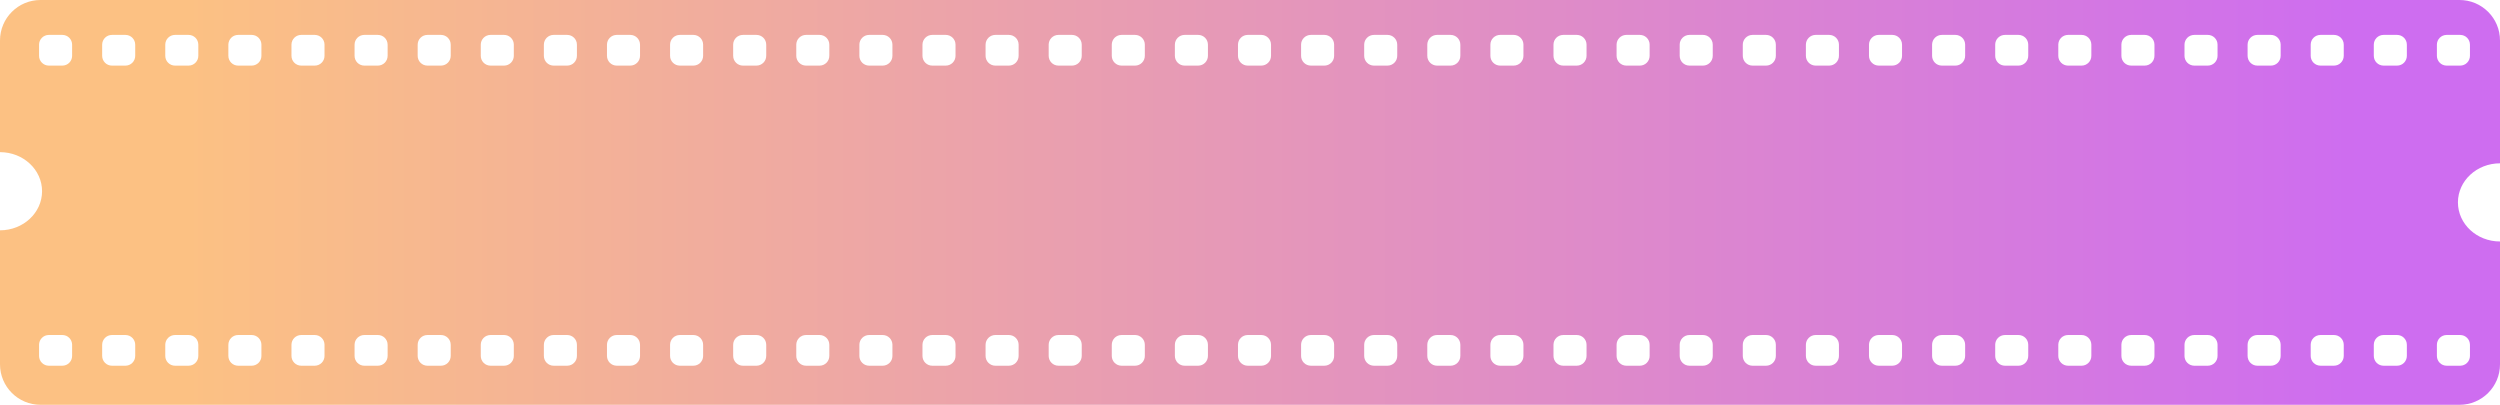 <svg width="1791" height="290" viewBox="0 0 1791 290" fill="none" xmlns="http://www.w3.org/2000/svg">
<path fill-rule="evenodd" clip-rule="evenodd" d="M0 29C0 12.984 12.984 0 29 0H1762C1778.02 0 1791 12.984 1791 29V117C1774.36 117 1760.86 129.536 1760.86 145C1760.86 160.464 1774.36 173 1791 173V261C1791 277.016 1778.02 290 1762 290H29C12.984 290 0 277.016 0 261V165H7.43866e-05C16.644 165 30.137 152.464 30.137 137C30.137 121.536 16.644 109 7.43866e-05 109H0V29ZM27.984 32C27.984 28.134 31.118 25 34.984 25H44.663C48.529 25 51.663 28.134 51.663 32V40C51.663 43.866 48.529 47 44.663 47H34.984C31.118 47 27.984 43.866 27.984 40V32ZM73.19 32C73.19 28.134 76.324 25 80.19 25H89.869C93.735 25 96.869 28.134 96.869 32V40C96.869 43.866 93.735 47 89.869 47H80.19C76.324 47 73.19 43.866 73.19 40V32ZM125.395 25C121.529 25 118.395 28.134 118.395 32V40C118.395 43.866 121.529 47 125.395 47H135.074C138.94 47 142.074 43.866 142.074 40V32C142.074 28.134 138.94 25 135.074 25H125.395ZM163.601 32C163.601 28.134 166.735 25 170.601 25H180.28C184.146 25 187.28 28.134 187.28 32V40C187.28 43.866 184.146 47 180.28 47H170.601C166.735 47 163.601 43.866 163.601 40V32ZM215.807 25C211.941 25 208.807 28.134 208.807 32V40C208.807 43.866 211.941 47 215.807 47H225.486C229.352 47 232.486 43.866 232.486 40V32C232.486 28.134 229.352 25 225.486 25H215.807ZM254.012 32C254.012 28.134 257.146 25 261.012 25H270.691C274.557 25 277.691 28.134 277.691 32V40C277.691 43.866 274.557 47 270.691 47H261.012C257.146 47 254.012 43.866 254.012 40V32ZM306.217 25C302.351 25 299.217 28.134 299.217 32V40C299.217 43.866 302.351 47 306.217 47H315.896C319.762 47 322.896 43.866 322.896 40V32C322.896 28.134 319.762 25 315.896 25H306.217ZM344.423 32C344.423 28.134 347.557 25 351.423 25H361.102C364.968 25 368.102 28.134 368.102 32V40C368.102 43.866 364.968 47 361.102 47H351.423C347.557 47 344.423 43.866 344.423 40V32ZM396.629 25C392.763 25 389.629 28.134 389.629 32V40C389.629 43.866 392.763 47 396.629 47H406.308C410.174 47 413.308 43.866 413.308 40V32C413.308 28.134 410.174 25 406.308 25H396.629ZM434.834 32C434.834 28.134 437.968 25 441.834 25H451.513C455.379 25 458.513 28.134 458.513 32V40C458.513 43.866 455.379 47 451.513 47H441.834C437.968 47 434.834 43.866 434.834 40V32ZM487.04 25C483.174 25 480.04 28.134 480.04 32V40C480.04 43.866 483.174 47 487.04 47H496.719C500.585 47 503.719 43.866 503.719 40V32C503.719 28.134 500.585 25 496.719 25H487.04ZM525.245 32C525.245 28.134 528.379 25 532.245 25H541.924C545.791 25 548.924 28.134 548.924 32V40C548.924 43.866 545.791 47 541.924 47H532.245C528.379 47 525.245 43.866 525.245 40V32ZM577.45 25C573.584 25 570.45 28.134 570.45 32V40C570.45 43.866 573.584 47 577.45 47H587.129C590.995 47 594.129 43.866 594.129 40V32C594.129 28.134 590.995 25 587.129 25H577.45ZM615.656 32C615.656 28.134 618.79 25 622.656 25H632.335C636.201 25 639.335 28.134 639.335 32V40C639.335 43.866 636.201 47 632.335 47H622.656C618.79 47 615.656 43.866 615.656 40V32ZM667.862 25C663.996 25 660.862 28.134 660.862 32V40C660.862 43.866 663.996 47 667.862 47H677.541C681.407 47 684.541 43.866 684.541 40V32C684.541 28.134 681.407 25 677.541 25H667.862ZM706.067 32C706.067 28.134 709.201 25 713.067 25H722.746C726.612 25 729.746 28.134 729.746 32V40C729.746 43.866 726.612 47 722.746 47H713.067C709.201 47 706.067 43.866 706.067 40V32ZM758.273 25C754.407 25 751.273 28.134 751.273 32V40C751.273 43.866 754.407 47 758.273 47H767.952C771.818 47 774.952 43.866 774.952 40V32C774.952 28.134 771.818 25 767.952 25H758.273ZM796.478 32C796.478 28.134 799.612 25 803.478 25H813.157C817.023 25 820.157 28.134 820.157 32V40C820.157 43.866 817.023 47 813.157 47H803.478C799.612 47 796.478 43.866 796.478 40V32ZM848.684 25C844.818 25 841.684 28.134 841.684 32V40C841.684 43.866 844.818 47 848.684 47H858.363C862.229 47 865.363 43.866 865.363 40V32C865.363 28.134 862.229 25 858.363 25H848.684ZM886.889 32C886.889 28.134 890.023 25 893.889 25H903.568C907.434 25 910.568 28.134 910.568 32V40C910.568 43.866 907.434 47 903.568 47H893.889C890.023 47 886.889 43.866 886.889 40V32ZM939.095 25C935.229 25 932.095 28.134 932.095 32V40C932.095 43.866 935.229 47 939.095 47H948.774C952.64 47 955.774 43.866 955.774 40V32C955.774 28.134 952.64 25 948.774 25H939.095ZM977.301 32C977.301 28.134 980.435 25 984.301 25H993.98C997.846 25 1000.98 28.134 1000.98 32V40C1000.98 43.866 997.846 47 993.98 47H984.301C980.435 47 977.301 43.866 977.301 40V32ZM1029.51 25C1025.64 25 1022.51 28.134 1022.51 32V40C1022.51 43.866 1025.64 47 1029.51 47H1039.19C1043.05 47 1046.19 43.866 1046.19 40V32C1046.19 28.134 1043.05 25 1039.19 25H1029.51ZM1067.71 32C1067.71 28.134 1070.85 25 1074.71 25H1084.39C1088.26 25 1091.39 28.134 1091.39 32V40C1091.39 43.866 1088.26 47 1084.39 47H1074.71C1070.85 47 1067.71 43.866 1067.71 40V32ZM1119.92 25C1116.05 25 1112.92 28.134 1112.92 32V40C1112.92 43.866 1116.05 47 1119.92 47H1129.6C1133.46 47 1136.6 43.866 1136.6 40V32C1136.6 28.134 1133.46 25 1129.6 25H1119.92ZM1158.12 32C1158.12 28.134 1161.26 25 1165.12 25H1174.8C1178.67 25 1181.8 28.134 1181.8 32V40C1181.8 43.866 1178.67 47 1174.8 47H1165.12C1161.26 47 1158.12 43.866 1158.12 40V32ZM1210.33 25C1206.46 25 1203.33 28.134 1203.33 32V40C1203.33 43.866 1206.46 47 1210.33 47H1220.01C1223.87 47 1227.01 43.866 1227.01 40V32C1227.01 28.134 1223.87 25 1220.01 25H1210.33ZM1248.53 32C1248.53 28.134 1251.67 25 1255.53 25H1265.21C1269.08 25 1272.21 28.134 1272.21 32V40C1272.21 43.866 1269.08 47 1265.21 47H1255.53C1251.67 47 1248.53 43.866 1248.53 40V32ZM1300.74 25C1296.87 25 1293.74 28.134 1293.74 32V40C1293.74 43.866 1296.87 47 1300.74 47H1310.42C1314.28 47 1317.42 43.866 1317.42 40V32C1317.42 28.134 1314.28 25 1310.42 25H1300.74ZM1338.94 32C1338.94 28.134 1342.08 25 1345.94 25H1355.62C1359.49 25 1362.62 28.134 1362.62 32V40C1362.62 43.866 1359.49 47 1355.62 47H1345.94C1342.08 47 1338.94 43.866 1338.94 40V32ZM1391.15 25C1387.28 25 1384.15 28.134 1384.15 32V40C1384.15 43.866 1387.28 47 1391.15 47H1400.83C1404.7 47 1407.83 43.866 1407.83 40V32C1407.83 28.134 1404.7 25 1400.83 25H1391.15ZM1429.36 32C1429.36 28.134 1432.49 25 1436.36 25H1446.03C1449.9 25 1453.03 28.134 1453.03 32V40C1453.03 43.866 1449.9 47 1446.03 47H1436.36C1432.49 47 1429.36 43.866 1429.36 40V32ZM1481.56 25C1477.7 25 1474.56 28.134 1474.56 32V40C1474.56 43.866 1477.7 47 1481.56 47H1491.24C1495.11 47 1498.24 43.866 1498.24 40V32C1498.24 28.134 1495.11 25 1491.24 25H1481.56ZM1519.77 32C1519.77 28.134 1522.9 25 1526.77 25H1536.45C1540.31 25 1543.45 28.134 1543.45 32V40C1543.45 43.866 1540.31 47 1536.45 47H1526.77C1522.9 47 1519.77 43.866 1519.77 40V32ZM1571.97 25C1568.11 25 1564.97 28.134 1564.97 32V40C1564.97 43.866 1568.11 47 1571.97 47H1581.65C1585.52 47 1588.65 43.866 1588.65 40V32C1588.65 28.134 1585.52 25 1581.65 25H1571.97ZM1610.18 32C1610.18 28.134 1613.31 25 1617.18 25H1626.86C1630.72 25 1633.86 28.134 1633.86 32V40C1633.86 43.866 1630.72 47 1626.86 47H1617.18C1613.31 47 1610.18 43.866 1610.18 40V32ZM1662.38 25C1658.52 25 1655.38 28.134 1655.38 32V40C1655.38 43.866 1658.52 47 1662.38 47H1672.06C1675.93 47 1679.06 43.866 1679.06 40V32C1679.06 28.134 1675.93 25 1672.06 25H1662.38ZM1700.59 32C1700.59 28.134 1703.72 25 1707.59 25H1717.27C1721.13 25 1724.27 28.134 1724.27 32V40C1724.27 43.866 1721.13 47 1717.27 47H1707.59C1703.72 47 1700.59 43.866 1700.59 40V32ZM1752.79 25C1748.93 25 1745.79 28.134 1745.79 32V40C1745.79 43.866 1748.93 47 1752.79 47H1762.47C1766.34 47 1769.47 43.866 1769.47 40V32C1769.47 28.134 1766.34 25 1762.47 25H1752.79ZM34.984 240C31.118 240 27.984 243.134 27.984 247V255C27.984 258.866 31.118 262 34.984 262H44.663C48.529 262 51.663 258.866 51.663 255V247C51.663 243.134 48.529 240 44.663 240H34.984ZM80.19 240C76.324 240 73.19 243.134 73.19 247V255C73.19 258.866 76.324 262 80.19 262H89.869C93.735 262 96.869 258.866 96.869 255V247C96.869 243.134 93.735 240 89.869 240H80.19ZM118.395 247C118.395 243.134 121.529 240 125.395 240H135.074C138.94 240 142.074 243.134 142.074 247V255C142.074 258.866 138.94 262 135.074 262H125.395C121.529 262 118.395 258.866 118.395 255V247ZM170.601 240C166.735 240 163.601 243.134 163.601 247V255C163.601 258.866 166.735 262 170.601 262H180.28C184.146 262 187.28 258.866 187.28 255V247C187.28 243.134 184.146 240 180.28 240H170.601ZM208.807 247C208.807 243.134 211.941 240 215.807 240H225.486C229.352 240 232.486 243.134 232.486 247V255C232.486 258.866 229.352 262 225.486 262H215.807C211.941 262 208.807 258.866 208.807 255V247ZM261.012 240C257.146 240 254.012 243.134 254.012 247V255C254.012 258.866 257.146 262 261.012 262H270.691C274.557 262 277.691 258.866 277.691 255V247C277.691 243.134 274.557 240 270.691 240H261.012ZM299.217 247C299.217 243.134 302.351 240 306.217 240H315.896C319.762 240 322.896 243.134 322.896 247V255C322.896 258.866 319.762 262 315.896 262H306.217C302.351 262 299.217 258.866 299.217 255V247ZM351.423 240C347.557 240 344.423 243.134 344.423 247V255C344.423 258.866 347.557 262 351.423 262H361.102C364.968 262 368.102 258.866 368.102 255V247C368.102 243.134 364.968 240 361.102 240H351.423ZM389.629 247C389.629 243.134 392.763 240 396.629 240H406.308C410.174 240 413.308 243.134 413.308 247V255C413.308 258.866 410.174 262 406.308 262H396.629C392.763 262 389.629 258.866 389.629 255V247ZM441.834 240C437.968 240 434.834 243.134 434.834 247V255C434.834 258.866 437.968 262 441.834 262H451.513C455.379 262 458.513 258.866 458.513 255V247C458.513 243.134 455.379 240 451.513 240H441.834ZM480.04 247C480.04 243.134 483.174 240 487.04 240H496.719C500.585 240 503.719 243.134 503.719 247V255C503.719 258.866 500.585 262 496.719 262H487.04C483.174 262 480.04 258.866 480.04 255V247ZM532.245 240C528.379 240 525.245 243.134 525.245 247V255C525.245 258.866 528.379 262 532.245 262H541.924C545.791 262 548.924 258.866 548.924 255V247C548.924 243.134 545.791 240 541.924 240H532.245ZM570.45 247C570.45 243.134 573.584 240 577.45 240H587.129C590.995 240 594.129 243.134 594.129 247V255C594.129 258.866 590.995 262 587.129 262H577.45C573.584 262 570.45 258.866 570.45 255V247ZM622.656 240C618.79 240 615.656 243.134 615.656 247V255C615.656 258.866 618.79 262 622.656 262H632.335C636.201 262 639.335 258.866 639.335 255V247C639.335 243.134 636.201 240 632.335 240H622.656ZM660.862 247C660.862 243.134 663.996 240 667.862 240H677.541C681.407 240 684.541 243.134 684.541 247V255C684.541 258.866 681.407 262 677.541 262H667.862C663.996 262 660.862 258.866 660.862 255V247ZM713.067 240C709.201 240 706.067 243.134 706.067 247V255C706.067 258.866 709.201 262 713.067 262H722.746C726.612 262 729.746 258.866 729.746 255V247C729.746 243.134 726.612 240 722.746 240H713.067ZM751.273 247C751.273 243.134 754.407 240 758.273 240H767.952C771.818 240 774.952 243.134 774.952 247V255C774.952 258.866 771.818 262 767.952 262H758.273C754.407 262 751.273 258.866 751.273 255V247ZM803.478 240C799.612 240 796.478 243.134 796.478 247V255C796.478 258.866 799.612 262 803.478 262H813.157C817.023 262 820.157 258.866 820.157 255V247C820.157 243.134 817.023 240 813.157 240H803.478ZM841.684 247C841.684 243.134 844.818 240 848.684 240H858.363C862.229 240 865.363 243.134 865.363 247V255C865.363 258.866 862.229 262 858.363 262H848.684C844.818 262 841.684 258.866 841.684 255V247ZM893.889 240C890.023 240 886.889 243.134 886.889 247V255C886.889 258.866 890.023 262 893.889 262H903.568C907.434 262 910.568 258.866 910.568 255V247C910.568 243.134 907.434 240 903.568 240H893.889ZM932.095 247C932.095 243.134 935.229 240 939.095 240H948.774C952.64 240 955.774 243.134 955.774 247V255C955.774 258.866 952.64 262 948.774 262H939.095C935.229 262 932.095 258.866 932.095 255V247ZM984.301 240C980.435 240 977.301 243.134 977.301 247V255C977.301 258.866 980.435 262 984.301 262H993.98C997.846 262 1000.98 258.866 1000.98 255V247C1000.98 243.134 997.846 240 993.98 240H984.301ZM1022.51 247C1022.51 243.134 1025.64 240 1029.51 240H1039.19C1043.05 240 1046.19 243.134 1046.19 247V255C1046.19 258.866 1043.05 262 1039.19 262H1029.51C1025.64 262 1022.51 258.866 1022.51 255V247ZM1074.71 240C1070.85 240 1067.71 243.134 1067.71 247V255C1067.71 258.866 1070.85 262 1074.71 262H1084.39C1088.26 262 1091.39 258.866 1091.39 255V247C1091.39 243.134 1088.26 240 1084.39 240H1074.71ZM1112.92 247C1112.92 243.134 1116.05 240 1119.92 240H1129.6C1133.46 240 1136.6 243.134 1136.6 247V255C1136.6 258.866 1133.46 262 1129.6 262H1119.92C1116.05 262 1112.92 258.866 1112.92 255V247ZM1165.12 240C1161.26 240 1158.12 243.134 1158.12 247V255C1158.12 258.866 1161.26 262 1165.12 262H1174.8C1178.67 262 1181.8 258.866 1181.8 255V247C1181.8 243.134 1178.67 240 1174.8 240H1165.12ZM1203.33 247C1203.33 243.134 1206.46 240 1210.33 240H1220.01C1223.87 240 1227.01 243.134 1227.01 247V255C1227.01 258.866 1223.87 262 1220.01 262H1210.33C1206.46 262 1203.33 258.866 1203.33 255V247ZM1255.53 240C1251.67 240 1248.53 243.134 1248.53 247V255C1248.53 258.866 1251.67 262 1255.53 262H1265.21C1269.08 262 1272.21 258.866 1272.21 255V247C1272.21 243.134 1269.08 240 1265.21 240H1255.53ZM1293.74 247C1293.74 243.134 1296.87 240 1300.74 240H1310.42C1314.28 240 1317.42 243.134 1317.42 247V255C1317.42 258.866 1314.28 262 1310.42 262H1300.74C1296.87 262 1293.74 258.866 1293.74 255V247ZM1345.94 240C1342.08 240 1338.94 243.134 1338.94 247V255C1338.94 258.866 1342.08 262 1345.94 262H1355.62C1359.49 262 1362.62 258.866 1362.62 255V247C1362.62 243.134 1359.49 240 1355.62 240H1345.94ZM1384.15 247C1384.15 243.134 1387.28 240 1391.15 240H1400.83C1404.7 240 1407.83 243.134 1407.83 247V255C1407.83 258.866 1404.7 262 1400.83 262H1391.15C1387.28 262 1384.15 258.866 1384.15 255V247ZM1436.36 240C1432.49 240 1429.36 243.134 1429.36 247V255C1429.36 258.866 1432.49 262 1436.36 262H1446.03C1449.9 262 1453.03 258.866 1453.03 255V247C1453.03 243.134 1449.9 240 1446.03 240H1436.36ZM1474.56 247C1474.56 243.134 1477.7 240 1481.56 240H1491.24C1495.11 240 1498.24 243.134 1498.24 247V255C1498.24 258.866 1495.11 262 1491.24 262H1481.56C1477.7 262 1474.56 258.866 1474.56 255V247ZM1526.77 240C1522.9 240 1519.77 243.134 1519.77 247V255C1519.77 258.866 1522.9 262 1526.77 262H1536.45C1540.31 262 1543.45 258.866 1543.45 255V247C1543.45 243.134 1540.31 240 1536.45 240H1526.77ZM1564.97 247C1564.97 243.134 1568.11 240 1571.97 240H1581.65C1585.52 240 1588.65 243.134 1588.65 247V255C1588.65 258.866 1585.52 262 1581.65 262H1571.97C1568.11 262 1564.97 258.866 1564.97 255V247ZM1617.18 240C1613.31 240 1610.18 243.134 1610.18 247V255C1610.18 258.866 1613.31 262 1617.18 262H1626.86C1630.72 262 1633.86 258.866 1633.86 255V247C1633.86 243.134 1630.72 240 1626.86 240H1617.18ZM1655.38 247C1655.38 243.134 1658.52 240 1662.38 240H1672.06C1675.93 240 1679.06 243.134 1679.06 247V255C1679.06 258.866 1675.93 262 1672.06 262H1662.38C1658.52 262 1655.38 258.866 1655.38 255V247ZM1707.59 240C1703.72 240 1700.59 243.134 1700.59 247V255C1700.59 258.866 1703.72 262 1707.59 262H1717.27C1721.13 262 1724.27 258.866 1724.27 255V247C1724.27 243.134 1721.13 240 1717.27 240H1707.59ZM1745.79 247C1745.79 243.134 1748.93 240 1752.79 240H1762.47C1766.34 240 1769.47 243.134 1769.47 247V255C1769.47 258.866 1766.34 262 1762.47 262H1752.79C1748.93 262 1745.79 258.866 1745.79 255V247Z" fill="url(#paint0_linear_602_238)" fill-opacity="0.6"/>
<defs>
<linearGradient id="paint0_linear_602_238" x1="128.62" y1="145" x2="1693.59" y2="145" gradientUnits="userSpaceOnUse">
<stop stop-color="#FA9830"/>
<stop offset="1" stop-color="#AD0BE6"/>
</linearGradient>
</defs>
</svg>
